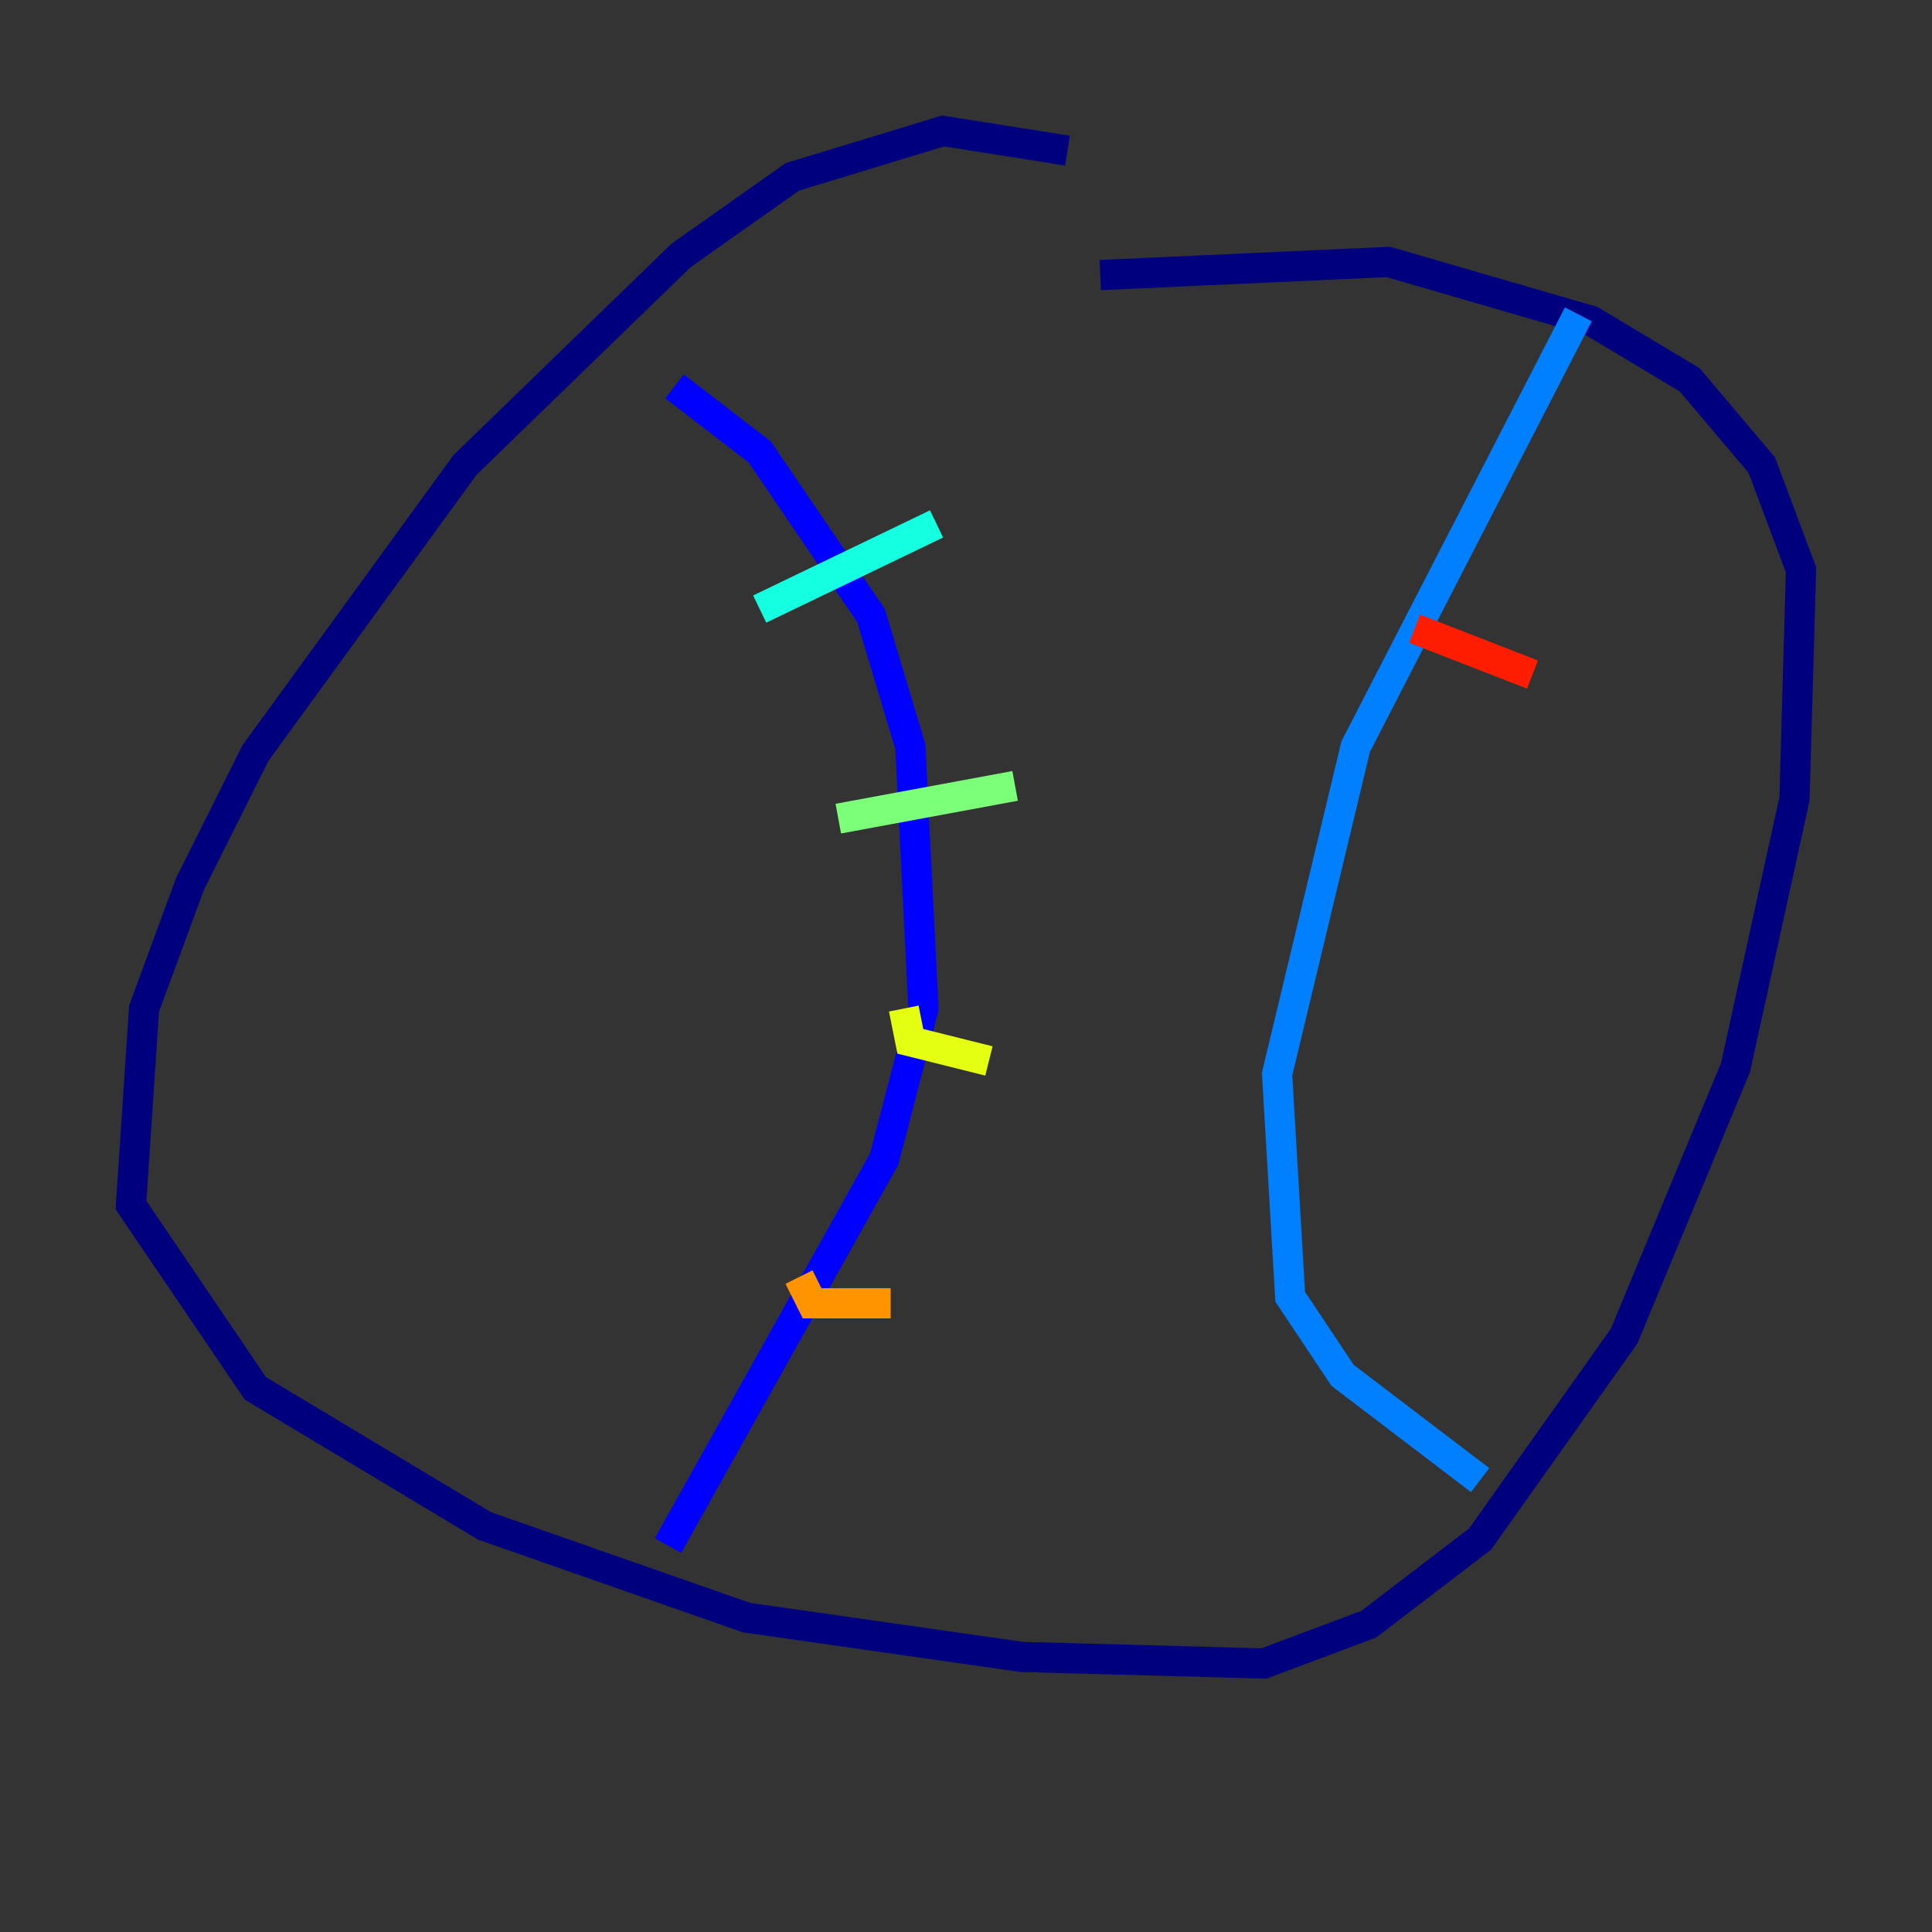<?xml version="1.0" encoding="utf-8" ?>
<svg baseProfile="tiny" height="128" version="1.2" viewBox="0,0,128,128" width="128" xmlns="http://www.w3.org/2000/svg" xmlns:ev="http://www.w3.org/2001/xml-events" xmlns:xlink="http://www.w3.org/1999/xlink"><rect x="0" y="0" width="128" height="128" fill="#333333" stroke="none"/><defs /><polyline fill="none" points="70.725,9.98 62.481,8.678 52.502,11.715 45.125,16.922 30.807,30.807 16.922,49.898 12.583,58.576 9.546,66.82 8.678,79.837 16.922,91.986 32.108,101.098 49.464,107.173 67.688,109.776 83.742,110.21 90.685,107.607 98.061,101.966 107.607,88.515 114.983,70.725 118.888,52.936 119.322,37.749 116.719,30.807 111.946,25.166 105.437,21.261 91.986,17.356 72.895,18.224" stroke="#00007f" stroke-width="2" /><polyline fill="none" points="44.691,25.6 50.332,29.939 57.709,40.786 60.312,49.464 61.18,66.82 58.576,76.8 44.258,102.4" stroke="#0000ff" stroke-width="2" /><polyline fill="none" points="104.57,20.827 89.817,49.464 84.61,71.159 85.478,85.912 88.949,91.119 98.061,98.061" stroke="#0080ff" stroke-width="2" /><polyline fill="none" points="50.332,40.352 62.047,34.712" stroke="#15ffe1" stroke-width="2" /><polyline fill="none" points="55.539,54.237 67.254,52.068" stroke="#7cff79" stroke-width="2" /><polyline fill="none" points="59.878,66.82 60.312,68.99 65.519,70.291" stroke="#e4ff12" stroke-width="2" /><polyline fill="none" points="52.936,84.61 53.803,86.346 59.01,86.346" stroke="#ff9400" stroke-width="2" /><polyline fill="none" points="93.722,41.654 101.532,44.691" stroke="#ff1d00" stroke-width="2" /><polyline fill="none" points="85.478,59.878 85.478,59.878" stroke="#7f0000" stroke-width="2" /></svg>